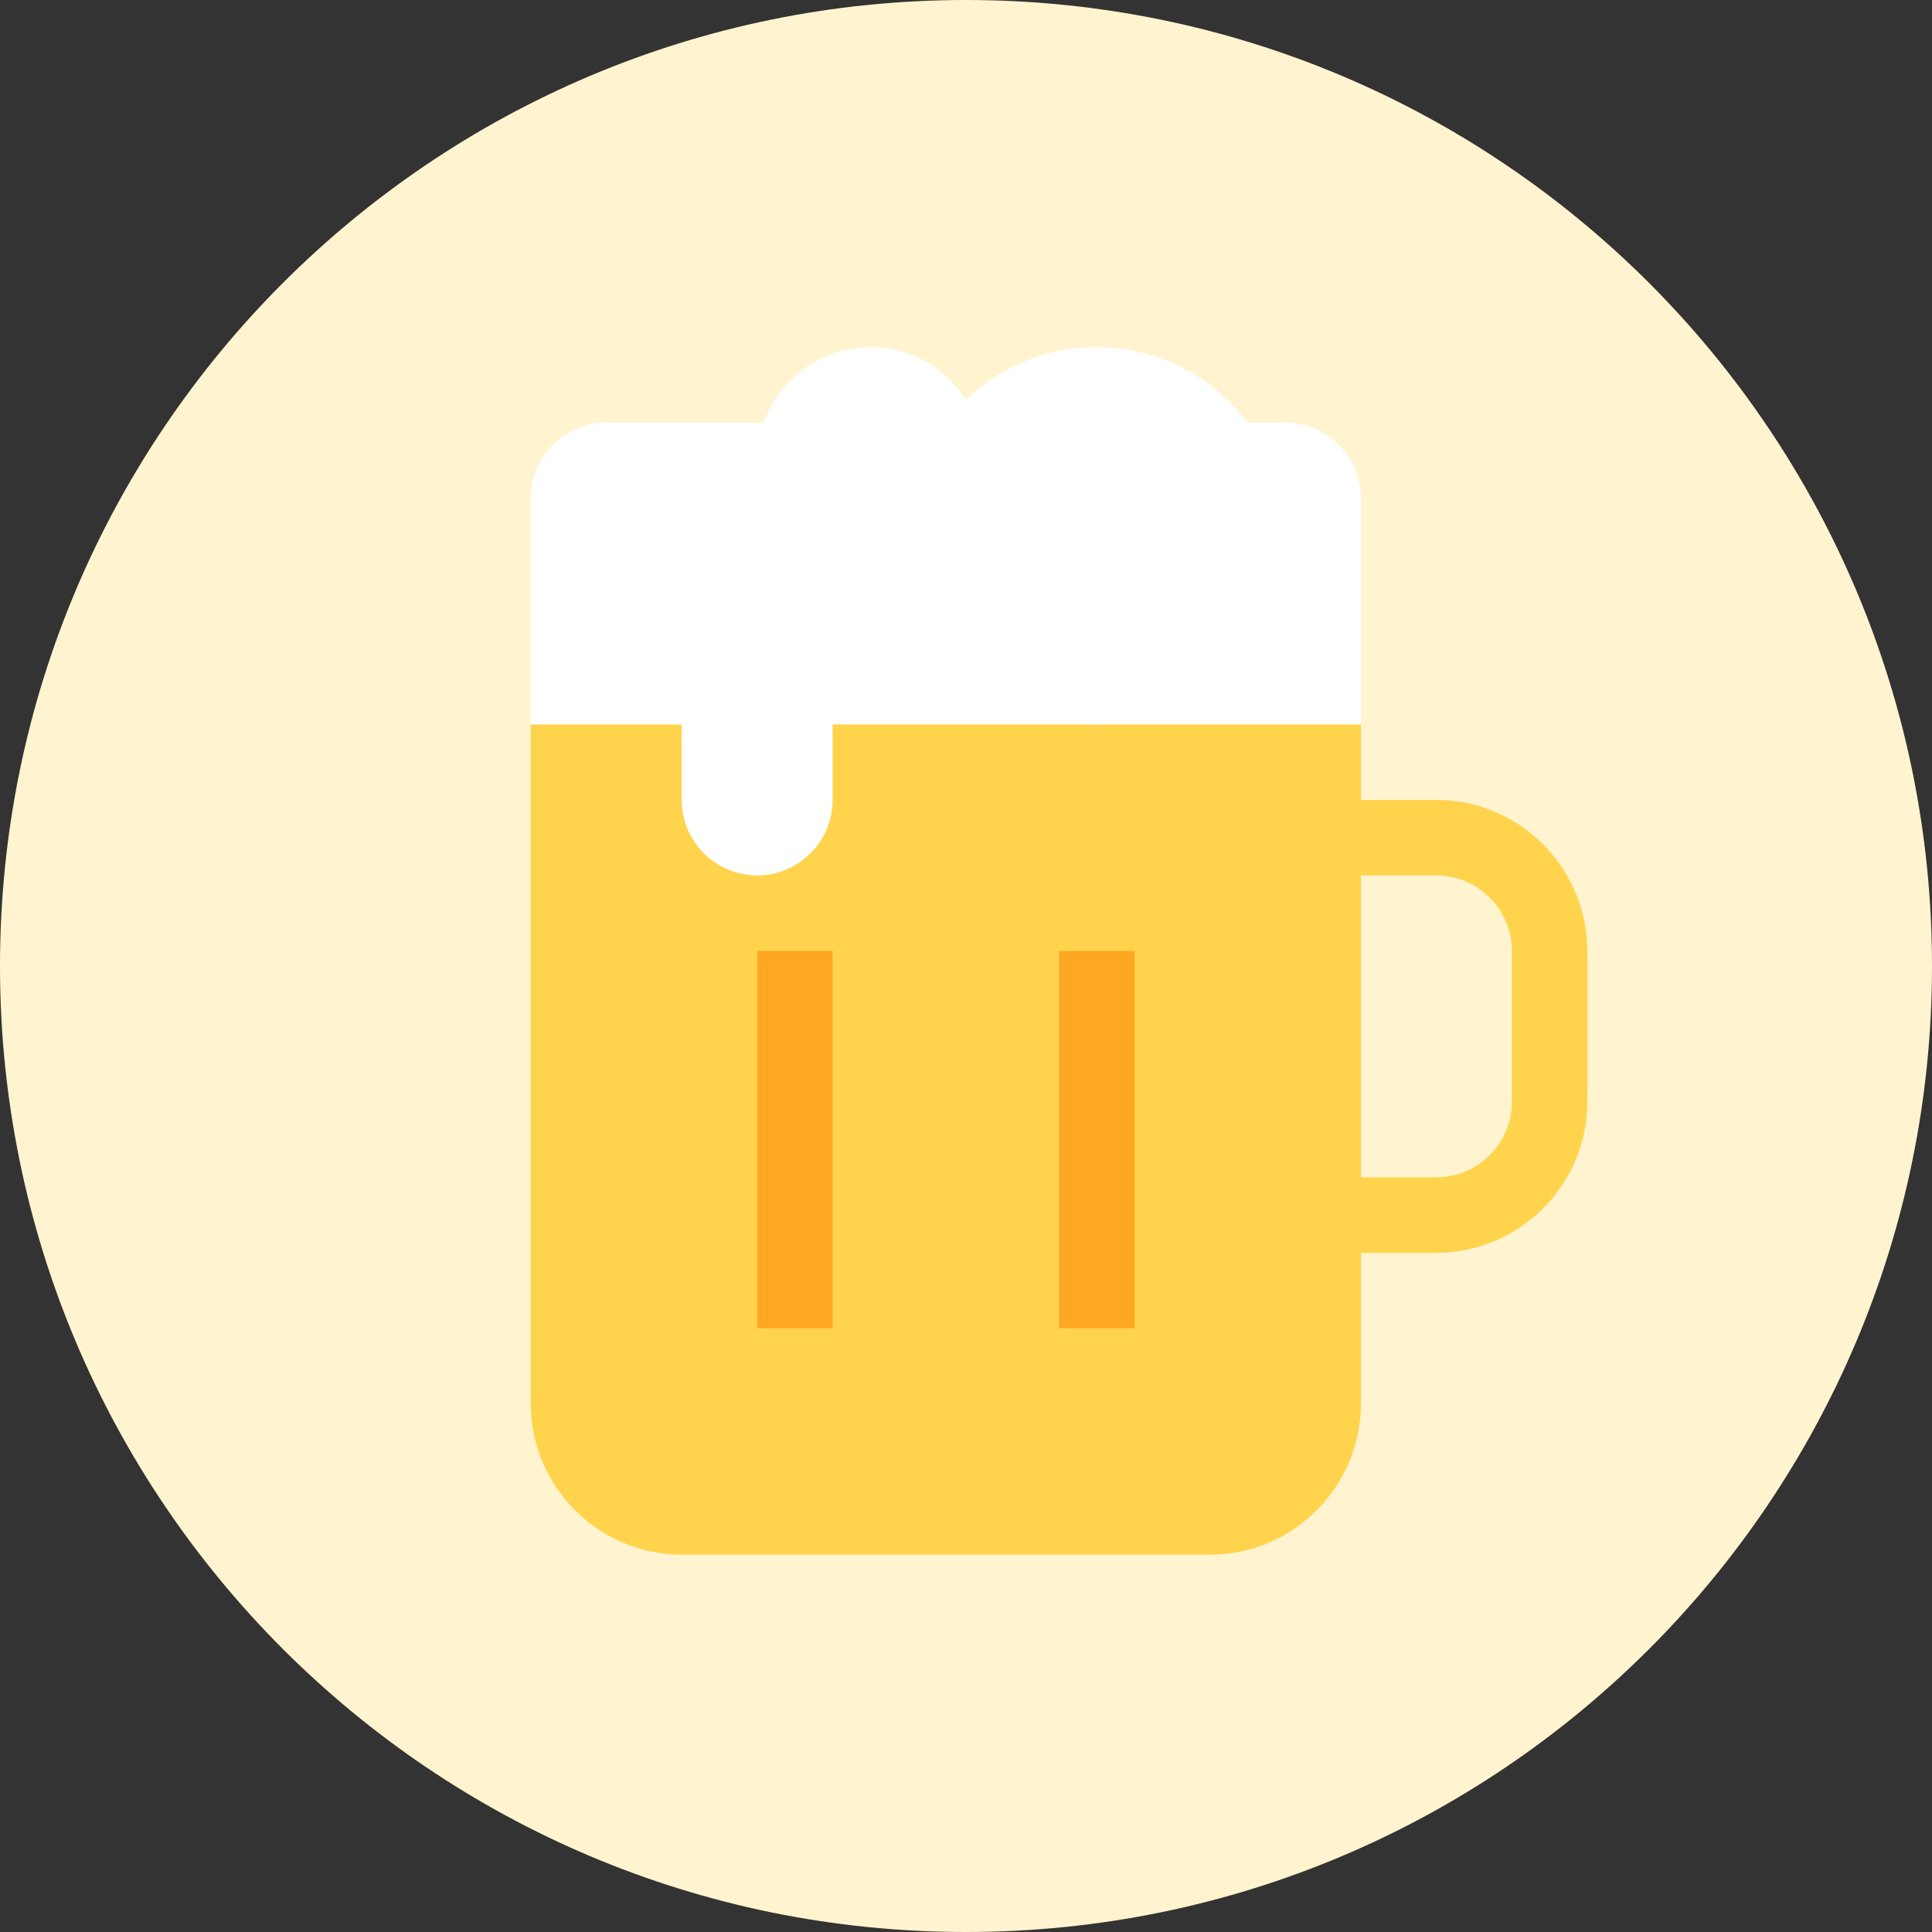 <svg width="40" height="40" viewBox="0 0 40 40" fill="none" xmlns="http://www.w3.org/2000/svg">
<rect x="0" y="0" width="40" height="40" fill="#333333" stroke="none"/>
<g clip-path="url(#clip0_1742_47485)">
<path d="M20 40C31.046 40 40 31.046 40 20C40 8.954 31.046 0 20 0C8.954 0 0 8.954 0 20C0 31.046 8.954 40 20 40Z" fill="#FFF4CF"/>
<path d="M22.708 15C24.865 15 26.614 13.251 26.614 11.094C26.614 8.936 24.865 7.188 22.708 7.188C20.551 7.188 18.802 8.936 18.802 11.094C18.802 13.251 20.551 15 22.708 15Z" fill="white"/>
<path d="M28.177 10.312V15H10.989V10.312C10.989 9.453 11.692 8.75 12.552 8.75L26.614 8.75C27.474 8.75 28.177 9.453 28.177 10.312Z" fill="white"/>
<path d="M10.989 29.062L10.989 15H28.177V29.062C28.177 30.781 26.77 32.188 25.052 32.188H14.114C12.396 32.188 10.989 30.781 10.989 29.062Z" fill="#FFD34C"/>
<path d="M17.239 19.688H15.677V27.5H17.239V19.688Z" fill="#FFA723"/>
<path d="M23.489 19.688H21.927V27.5H23.489V19.688Z" fill="#FFA723"/>
<path d="M28.177 16.562V18.125H29.739C30.599 18.125 31.302 18.828 31.302 19.688V22.812C31.302 23.672 30.599 24.375 29.739 24.375H28.177V25.938H29.739C31.458 25.938 32.864 24.531 32.864 22.812V19.688C32.864 17.969 31.458 16.562 29.739 16.562H28.177Z" fill="#FFD34C"/>
<path d="M18.02 11.875C19.315 11.875 20.364 10.826 20.364 9.531C20.364 8.237 19.315 7.188 18.02 7.188C16.726 7.188 15.677 8.237 15.677 9.531C15.677 10.826 16.726 11.875 18.02 11.875Z" fill="white"/>
<path d="M14.114 11.875H17.239V16.562C17.239 17.422 16.536 18.125 15.677 18.125C14.817 18.125 14.114 17.422 14.114 16.562V11.875Z" fill="white"/>
</g>
<defs>
<clipPath id="clip0_1742_47485">
<rect width="40" height="40" fill="white"/>
</clipPath>
</defs>
</svg>
